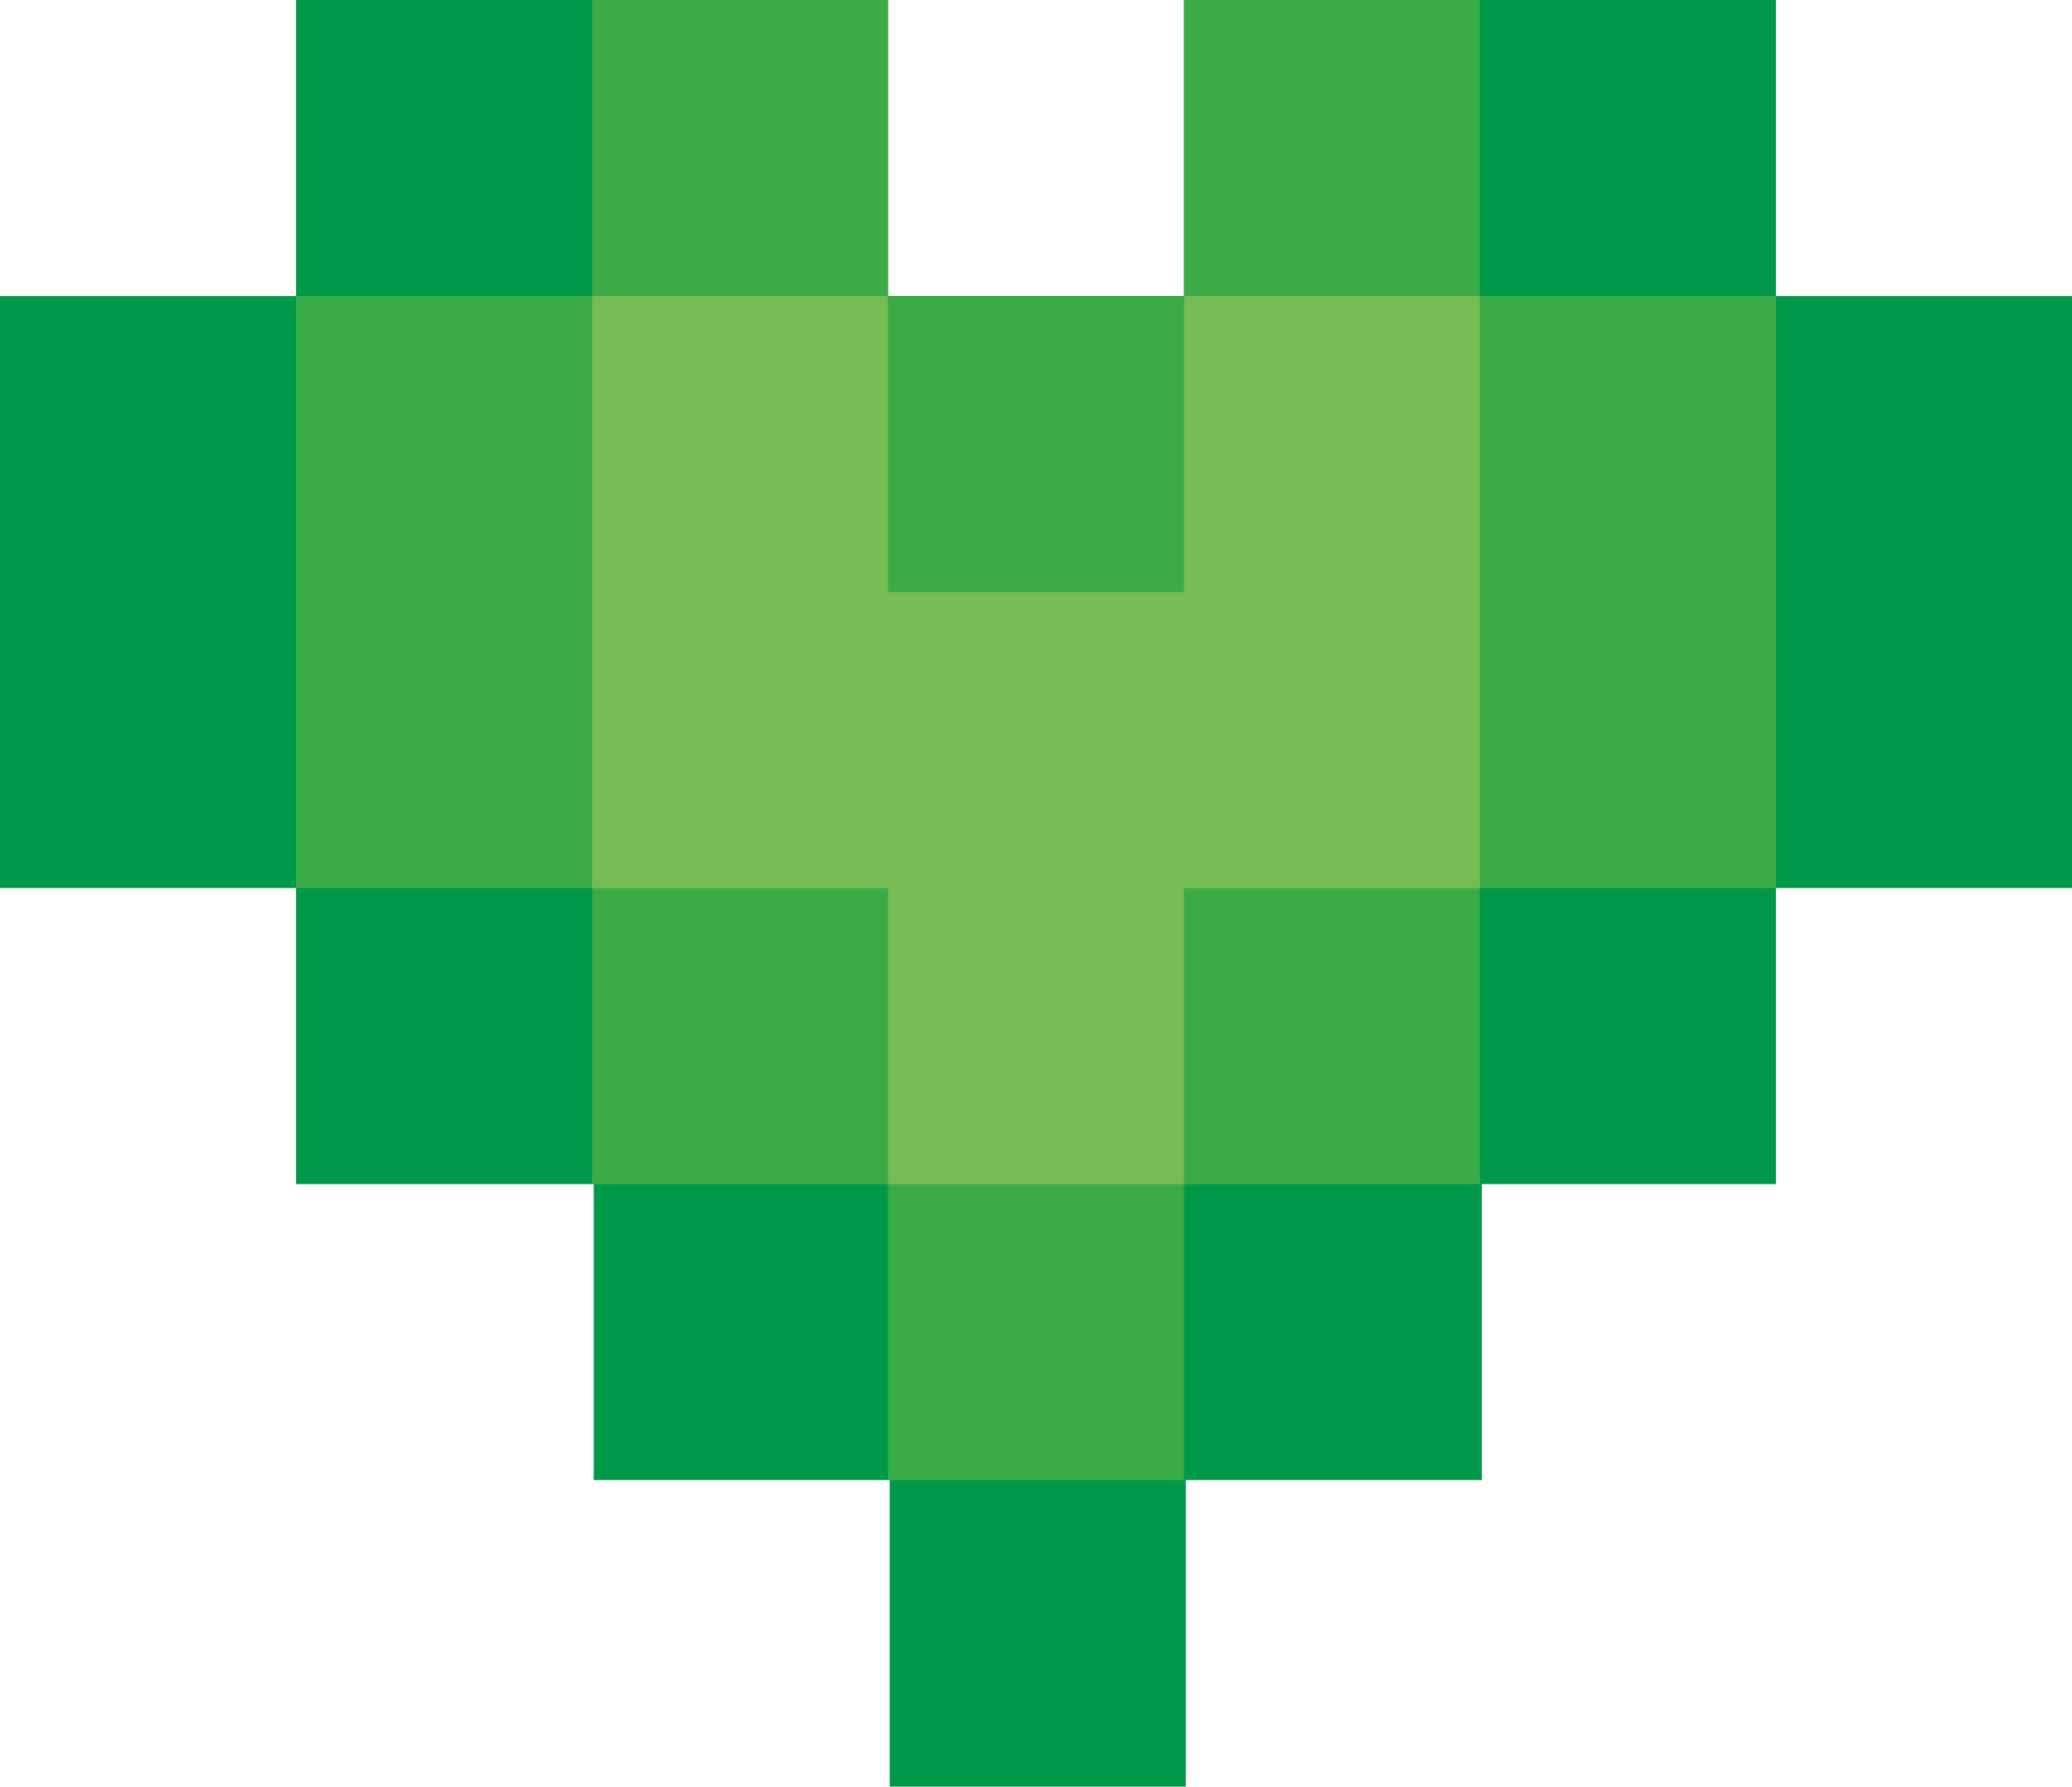 <svg xmlns="http://www.w3.org/2000/svg" width="588" height="507" viewBox="0 0 588 507">
  <g fill="none" fill-rule="evenodd">
    <path fill="#009949" d="M84,252 L0,252 L0,84 L84,84 L84,0 L252,0 L252,84 L336,84 L336,0 L504,0 L504,84 L588,84 L588,252 L504,252 L504,336 L420.5,336 L420.5,420 L336.5,420 L336.5,507 L252.5,507 L252.5,420 L168.5,420 L168.5,336 L84,336 L84,252 Z"/>
    <path fill="#3AAB47" d="M420,252 L420,336 L336,336 L336,420 L252,420 L252,336 L168,336 L168,252 L84,252 L84,84 L168,84 L168,0 L252,0 L252,84 L336,84 L336,0 L420,0 L420,84 L504,84 L504,252 L420,252 Z"/>
    <path fill="#76BB53" d="M336,252 L336,336 L252,336 L252,252 L168,252 L168,84 L252,84 L252,168 L336,168 L336,84 L420,84 L420,252 L336,252 Z"/>
  </g>
</svg>

